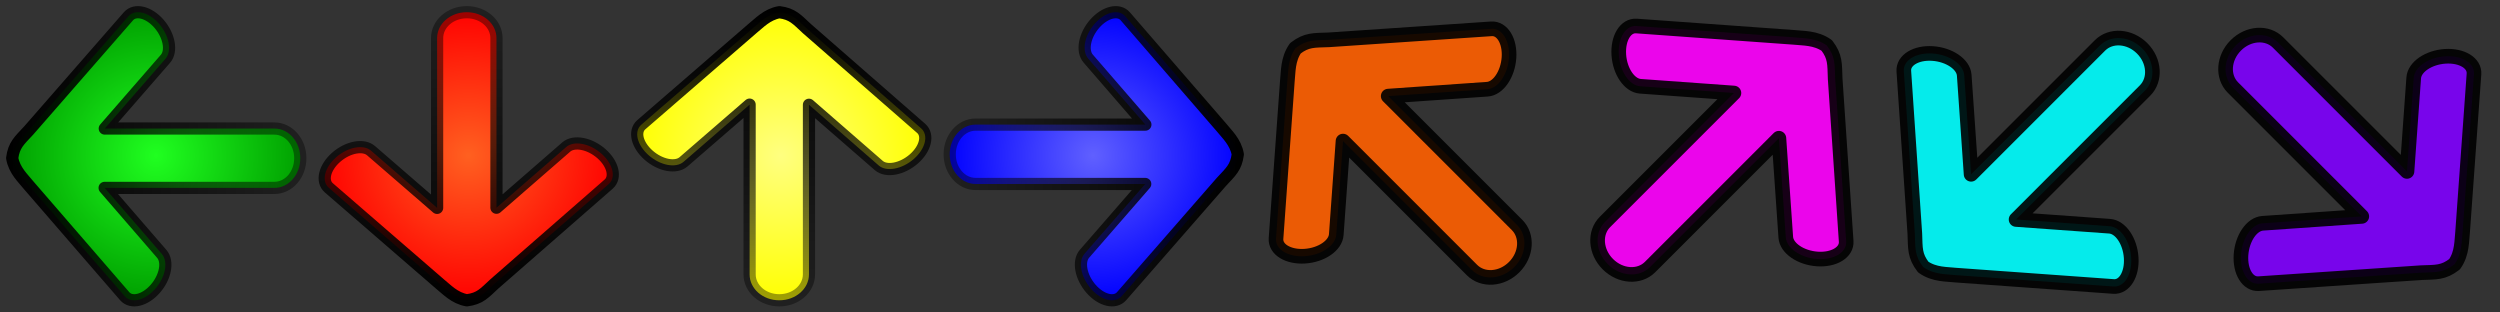 <?xml version="1.0" encoding="UTF-8" standalone="no"?>
<!-- Created with Inkscape (http://www.inkscape.org/) -->

<svg
   xmlns:dc="http://purl.org/dc/elements/1.1/"
   xmlns:cc="http://creativecommons.org/ns#"
   xmlns:rdf="http://www.w3.org/1999/02/22-rdf-syntax-ns#"
   xmlns:svg="http://www.w3.org/2000/svg"
   xmlns="http://www.w3.org/2000/svg"
   xmlns:xlink="http://www.w3.org/1999/xlink"
   xmlns:sodipodi="http://sodipodi.sourceforge.net/DTD/sodipodi-0.dtd"
   xmlns:inkscape="http://www.inkscape.org/namespaces/inkscape"
   width="512"
   height="64"
   id="svg1901"
   sodipodi:version="0.32"
   inkscape:version="0.47 r22583"
   sodipodi:docname="arrows_cursor.svg"
   version="1.1">
  <rect width="100%" height="100%" fill="#333333" stroke="none"/>
  <defs
     id="defs1903">
    <linearGradient
       id="linearGradient5091">
      <stop
         style="stop-color:#000000;stop-opacity:1;"
         offset="0"
         id="stop5093" />
      <stop
         style="stop-color:#000000;stop-opacity:0.376;"
         offset="1"
         id="stop5095" />
    </linearGradient>
    <linearGradient
       id="linearGradient5083">
      <stop
         style="stop-color:#000000;stop-opacity:1;"
         offset="0"
         id="stop5085" />
      <stop
         style="stop-color:#000000;stop-opacity:0.376;"
         offset="1"
         id="stop5087" />
    </linearGradient>
    <linearGradient
       id="linearGradient5075">
      <stop
         style="stop-color:#000000;stop-opacity:1;"
         offset="0"
         id="stop5077" />
      <stop
         style="stop-color:#000000;stop-opacity:0.376;"
         offset="1"
         id="stop5079" />
    </linearGradient>
    <linearGradient
       id="linearGradient5065">
      <stop
         style="stop-color:#000000;stop-opacity:1;"
         offset="0"
         id="stop5067" />
      <stop
         style="stop-color:#000000;stop-opacity:0.376;"
         offset="1"
         id="stop5069" />
    </linearGradient>
    <linearGradient
       id="linearGradient5088">
      <stop
         style="stop-color:#80a0ff;stop-opacity:1;"
         offset="0"
         id="stop5090" />
      <stop
         style="stop-color:#0000ff;stop-opacity:1;"
         offset="1"
         id="stop5092" />
    </linearGradient>
    <linearGradient
       id="linearGradient5080">
      <stop
         style="stop-color:#ffffc4;stop-opacity:1;"
         offset="0"
         id="stop5082" />
      <stop
         style="stop-color:#ffff00;stop-opacity:1;"
         offset="1"
         id="stop5084" />
    </linearGradient>
    <linearGradient
       id="linearGradient5072">
      <stop
         style="stop-color:#ff8040;stop-opacity:1;"
         offset="0"
         id="stop5074" />
      <stop
         style="stop-color:#ff0000;stop-opacity:1;"
         offset="1"
         id="stop5076" />
    </linearGradient>
    <linearGradient
       id="linearGradient5064">
      <stop
         style="stop-color:#c4ff80;stop-opacity:1;"
         offset="0"
         id="stop5066" />
      <stop
         style="stop-color:#00ff00;stop-opacity:1;"
         offset="1"
         id="stop5068" />
    </linearGradient>
    <linearGradient
       id="linearGradient3627">
      <stop
         id="stop3629"
         offset="0"
         style="stop-color:#ffff00;stop-opacity:1;" />
      <stop
         id="stop3631"
         offset="1"
         style="stop-color:#ffff80;stop-opacity:1;" />
    </linearGradient>
    <linearGradient
       id="linearGradient3619">
      <stop
         style="stop-color:#ffff00;stop-opacity:1;"
         offset="0"
         id="stop3621" />
      <stop
         style="stop-color:#ffff80;stop-opacity:1;"
         offset="1"
         id="stop3623" />
    </linearGradient>
    <linearGradient
       id="linearGradient3609">
      <stop
         style="stop-color:#ff0000;stop-opacity:1;"
         offset="0"
         id="stop3611" />
      <stop
         style="stop-color:#800000;stop-opacity:1;"
         offset="1"
         id="stop3613" />
    </linearGradient>
    <inkscape:perspective
       sodipodi:type="inkscape:persp3d"
       inkscape:vp_x="0 : 526.18109 : 1"
       inkscape:vp_y="0 : 1000 : 0"
       inkscape:vp_z="744.09448 : 526.18109 : 1"
       inkscape:persp3d-origin="372.04724 : 350.78739 : 1"
       id="perspective7" />
    <inkscape:perspective
       id="perspective3609"
       inkscape:persp3d-origin="0.5 : 0.33333333 : 1"
       inkscape:vp_z="1 : 0.5 : 1"
       inkscape:vp_y="0 : 1000 : 0"
       inkscape:vp_x="0 : 0.5 : 1"
       sodipodi:type="inkscape:persp3d" />
    <inkscape:perspective
       id="perspective3631"
       inkscape:persp3d-origin="0.5 : 0.33333333 : 1"
       inkscape:vp_z="1 : 0.5 : 1"
       inkscape:vp_y="0 : 1000 : 0"
       inkscape:vp_x="0 : 0.5 : 1"
       sodipodi:type="inkscape:persp3d" />
    <inkscape:perspective
       id="perspective2823"
       inkscape:persp3d-origin="0.5 : 0.33333333 : 1"
       inkscape:vp_z="1 : 0.5 : 1"
       inkscape:vp_y="0 : 1000 : 0"
       inkscape:vp_x="0 : 0.5 : 1"
       sodipodi:type="inkscape:persp3d" />
    <inkscape:perspective
       id="perspective2845"
       inkscape:persp3d-origin="0.5 : 0.33333333 : 1"
       inkscape:vp_z="1 : 0.5 : 1"
       inkscape:vp_y="0 : 1000 : 0"
       inkscape:vp_x="0 : 0.5 : 1"
       sodipodi:type="inkscape:persp3d" />
    <inkscape:perspective
       id="perspective2845-3"
       inkscape:persp3d-origin="0.5 : 0.33333333 : 1"
       inkscape:vp_z="1 : 0.5 : 1"
       inkscape:vp_y="0 : 1000 : 0"
       inkscape:vp_x="0 : 0.5 : 1"
       sodipodi:type="inkscape:persp3d" />
    <inkscape:perspective
       id="perspective2845-0"
       inkscape:persp3d-origin="0.5 : 0.33333333 : 1"
       inkscape:vp_z="1 : 0.5 : 1"
       inkscape:vp_y="0 : 1000 : 0"
       inkscape:vp_x="0 : 0.5 : 1"
       sodipodi:type="inkscape:persp3d" />
    <inkscape:perspective
       id="perspective2885"
       inkscape:persp3d-origin="0.5 : 0.33333333 : 1"
       inkscape:vp_z="1 : 0.5 : 1"
       inkscape:vp_y="0 : 1000 : 0"
       inkscape:vp_x="0 : 0.5 : 1"
       sodipodi:type="inkscape:persp3d" />
    <inkscape:perspective
       id="perspective2885-6"
       inkscape:persp3d-origin="0.5 : 0.33333333 : 1"
       inkscape:vp_z="1 : 0.5 : 1"
       inkscape:vp_y="0 : 1000 : 0"
       inkscape:vp_x="0 : 0.5 : 1"
       sodipodi:type="inkscape:persp3d" />
    <inkscape:perspective
       id="perspective2885-4"
       inkscape:persp3d-origin="0.5 : 0.33333333 : 1"
       inkscape:vp_z="1 : 0.5 : 1"
       inkscape:vp_y="0 : 1000 : 0"
       inkscape:vp_x="0 : 0.5 : 1"
       sodipodi:type="inkscape:persp3d" />
    <radialGradient
       inkscape:collect="always"
       xlink:href="#linearGradient5064"
       id="radialGradient5070"
       cx="192.27"
       cy="471.589"
       fx="192.27"
       fy="471.589"
       r="31"
       gradientTransform="matrix(0.961,0,0,0.961,7.44,18.249)"
       gradientUnits="userSpaceOnUse" />
    <radialGradient
       inkscape:collect="always"
       xlink:href="#linearGradient5072"
       id="radialGradient5078"
       cx="256.27"
       cy="471.589"
       fx="256.27"
       fy="471.589"
       r="31.437"
       gradientTransform="matrix(0.984,-1.3778034e-6,1.3456973e-6,0.961,4.035,18.243)"
       gradientUnits="userSpaceOnUse" />
    <radialGradient
       inkscape:collect="always"
       xlink:href="#linearGradient5080"
       id="radialGradient5086"
       cx="320.27"
       cy="471.589"
       fx="320.27"
       fy="471.589"
       r="31.437"
       gradientTransform="matrix(0.961,-3.0089311e-6,3.0089412e-6,0.961,12.389,18.244)"
       gradientUnits="userSpaceOnUse" />
    <radialGradient
       inkscape:collect="always"
       xlink:href="#linearGradient5088"
       id="radialGradient5094"
       cx="384.27"
       cy="471.589"
       fx="384.27"
       fy="471.589"
       r="31.437"
       gradientTransform="matrix(0.961,0,0,0.961,14.865,18.243)"
       gradientUnits="userSpaceOnUse" />
    <linearGradient
       inkscape:collect="always"
       xlink:href="#linearGradient5065"
       id="linearGradient5073"
       x1="160.832"
       y1="471.589"
       x2="223.707"
       y2="471.589"
       gradientUnits="userSpaceOnUse"
       gradientTransform="matrix(0.961,0,0,0.961,7.44,18.249)" />
    <linearGradient
       inkscape:collect="always"
       xlink:href="#linearGradient5075"
       id="linearGradient5081"
       x1="256.27"
       y1="503.776"
       x2="256.314"
       y2="440.696"
       gradientUnits="userSpaceOnUse"
       gradientTransform="matrix(0.961,0,0,0.961,9.913,18.243)" />
    <linearGradient
       inkscape:collect="always"
       xlink:href="#linearGradient5083"
       id="linearGradient5089"
       x1="320.27"
       y1="440.152"
       x2="319.887"
       y2="502.146"
       gradientUnits="userSpaceOnUse"
       gradientTransform="matrix(0.961,0,0,0.961,12.389,18.243)" />
    <linearGradient
       inkscape:collect="always"
       xlink:href="#linearGradient5091"
       id="linearGradient5097"
       x1="415.47"
       y1="471.589"
       x2="353.583"
       y2="471.084"
       gradientUnits="userSpaceOnUse"
       gradientTransform="matrix(0.961,0,0,0.961,14.865,18.243)" />
    <inkscape:perspective
       id="perspective3650"
       inkscape:persp3d-origin="0.5 : 0.33333333 : 1"
       inkscape:vp_z="1 : 0.5 : 1"
       inkscape:vp_y="0 : 1000 : 0"
       inkscape:vp_x="0 : 0.5 : 1"
       sodipodi:type="inkscape:persp3d" />
    <radialGradient
       inkscape:collect="always"
       xlink:href="#linearGradient5088-5"
       id="radialGradient5094-1"
       cx="384.27"
       cy="471.589"
       fx="384.27"
       fy="471.589"
       r="31.437"
       gradientTransform="matrix(0.961,0,0,0.961,14.865,18.243)"
       gradientUnits="userSpaceOnUse" />
    <linearGradient
       id="linearGradient5088-5">
      <stop
         style="stop-color:#6060ff;stop-opacity:1;"
         offset="0"
         id="stop5090-9" />
      <stop
         style="stop-color:#0000ff;stop-opacity:1;"
         offset="1"
         id="stop5092-4" />
    </linearGradient>
    <linearGradient
       inkscape:collect="always"
       xlink:href="#linearGradient5091-0"
       id="linearGradient5097-9"
       x1="415.47"
       y1="471.589"
       x2="353.583"
       y2="471.084"
       gradientUnits="userSpaceOnUse"
       gradientTransform="matrix(0.961,0,0,0.961,14.865,18.243)" />
    <linearGradient
       id="linearGradient5091-0">
      <stop
         style="stop-color:#000000;stop-opacity:1;"
         offset="0"
         id="stop5093-9" />
      <stop
         style="stop-color:#000000;stop-opacity:0.376;"
         offset="1"
         id="stop5095-1" />
    </linearGradient>
    <radialGradient
       inkscape:collect="always"
       xlink:href="#linearGradient5080-7"
       id="radialGradient5086-7"
       cx="320.27"
       cy="471.589"
       fx="320.27"
       fy="471.589"
       r="31.437"
       gradientTransform="matrix(0.961,-3.0089311e-6,3.0089412e-6,0.961,12.389,18.244)"
       gradientUnits="userSpaceOnUse" />
    <linearGradient
       id="linearGradient5080-7">
      <stop
         style="stop-color:#ffff80;stop-opacity:1;"
         offset="0"
         id="stop5082-1" />
      <stop
         style="stop-color:#ffff00;stop-opacity:1;"
         offset="1"
         id="stop5084-1" />
    </linearGradient>
    <linearGradient
       inkscape:collect="always"
       xlink:href="#linearGradient5083-9"
       id="linearGradient5089-5"
       x1="320.27"
       y1="440.152"
       x2="319.887"
       y2="502.146"
       gradientUnits="userSpaceOnUse"
       gradientTransform="matrix(0.961,0,0,0.961,12.389,18.243)" />
    <linearGradient
       id="linearGradient5083-9">
      <stop
         style="stop-color:#000000;stop-opacity:1;"
         offset="0"
         id="stop5085-7" />
      <stop
         style="stop-color:#000000;stop-opacity:0.376;"
         offset="1"
         id="stop5087-7" />
    </linearGradient>
    <radialGradient
       inkscape:collect="always"
       xlink:href="#linearGradient5072-7"
       id="radialGradient5078-6"
       cx="256.27"
       cy="471.589"
       fx="256.27"
       fy="471.589"
       r="31.437"
       gradientTransform="matrix(0.984,-1.3778034e-6,1.3456973e-6,0.961,4.035,18.243)"
       gradientUnits="userSpaceOnUse" />
    <linearGradient
       id="linearGradient5072-7">
      <stop
         style="stop-color:#ff6020;stop-opacity:1;"
         offset="0"
         id="stop5074-3" />
      <stop
         style="stop-color:#ff0000;stop-opacity:1;"
         offset="1"
         id="stop5076-6" />
    </linearGradient>
    <linearGradient
       inkscape:collect="always"
       xlink:href="#linearGradient5075-6"
       id="linearGradient5081-5"
       x1="256.27"
       y1="503.776"
       x2="256.314"
       y2="440.696"
       gradientUnits="userSpaceOnUse"
       gradientTransform="matrix(0.961,0,0,0.961,9.913,18.243)" />
    <linearGradient
       id="linearGradient5075-6">
      <stop
         style="stop-color:#000000;stop-opacity:1;"
         offset="0"
         id="stop5077-3" />
      <stop
         style="stop-color:#000000;stop-opacity:0.376;"
         offset="1"
         id="stop5079-9" />
    </linearGradient>
    <radialGradient
       inkscape:collect="always"
       xlink:href="#linearGradient5064-8"
       id="radialGradient5070-4"
       cx="192.27"
       cy="471.589"
       fx="192.27"
       fy="471.589"
       r="31"
       gradientTransform="matrix(0.961,0,0,0.961,7.44,18.249)"
       gradientUnits="userSpaceOnUse" />
    <linearGradient
       id="linearGradient5064-8">
      <stop
         style="stop-color:#20ff20;stop-opacity:1;"
         offset="0"
         id="stop5066-1" />
      <stop
         style="stop-color:#00a000;stop-opacity:1;"
         offset="1"
         id="stop5068-2" />
    </linearGradient>
    <linearGradient
       inkscape:collect="always"
       xlink:href="#linearGradient5065-3"
       id="linearGradient5073-9"
       x1="160.832"
       y1="471.589"
       x2="223.707"
       y2="471.589"
       gradientUnits="userSpaceOnUse"
       gradientTransform="matrix(0.961,0,0,0.961,7.44,18.249)" />
    <linearGradient
       id="linearGradient5065-3">
      <stop
         style="stop-color:#000000;stop-opacity:1;"
         offset="0"
         id="stop5067-9" />
      <stop
         style="stop-color:#000000;stop-opacity:0.376;"
         offset="1"
         id="stop5069-0" />
    </linearGradient>
    <radialGradient
       r="31"
       fy="471.589"
       fx="192.27"
       cy="471.589"
       cx="192.27"
       gradientTransform="matrix(0.961,0,0,0.961,7.44,18.249)"
       gradientUnits="userSpaceOnUse"
       id="radialGradient3690"
       xlink:href="#linearGradient5064-8"
       inkscape:collect="always" />
    <linearGradient
       y2="471.589"
       x2="223.707"
       y1="471.589"
       x1="160.832"
       gradientTransform="matrix(0.961,0,0,0.961,7.44,18.249)"
       gradientUnits="userSpaceOnUse"
       id="linearGradient3692"
       xlink:href="#linearGradient5065-3"
       inkscape:collect="always" />
  </defs>
  <sodipodi:namedview
     id="base"
     pagecolor="#ffffff"
     bordercolor="#666666"
     borderopacity="1.0"
     inkscape:pageopacity="0.0"
     inkscape:pageshadow="2"
     inkscape:zoom="1.979899"
     inkscape:cx="104.91006"
     inkscape:cy="25.23963"
     inkscape:document-units="px"
     inkscape:current-layer="layer1"
     inkscape:window-width="1212"
     inkscape:window-height="826"
     inkscape:window-x="166"
     inkscape:window-y="22"
     showgrid="false"
     inkscape:window-maximized="0" />
  <g
     inkscape:label="Taso 1"
     inkscape:groupmode="layer"
     id="layer1"
     transform="translate(-160.27,-439.589)">
    <path
       style="opacity:0.9;fill:#ff6000;fill-opacity:1;fill-rule:nonzero;stroke:#000000;stroke-width:3;stroke-miterlimit:4;stroke-opacity:1;stroke-dasharray:none;stroke-linejoin:round"
       d="m 425.578,449.469 c -1.605,2.262 -1.447,4.904 -1.656,6.699 l -2.324,32.273 c -0.16,2.225 2.475,3.835 5.897,3.614 3.422,-0.221 6.285,-2.185 6.445,-4.41 l 1.381,-19.164 26.41,26.41 c 2.227,2.227 6.088,1.963 8.642,-0.591 2.554,-2.554 2.818,-6.415 0.591,-8.642 l -26.387,-26.387 20.3,-1.411 c 2.225,-0.154 4.205,-3.048 4.436,-6.471 0.23,-3.423 -1.389,-6.051 -3.614,-5.897 l -33.264,2.253 c -3.08,0.121 -4.538,-0.053 -6.856,1.724 z"
       id="rect2823-7-2-7"
       sodipodi:nodetypes="cccscccscccsccc" />
    <path
       style="opacity:0.9;fill:#ff00ff;fill-opacity:1;fill-rule:nonzero;stroke:#000000;stroke-width:3;stroke-miterlimit:4;stroke-opacity:1;stroke-dasharray:none;stroke-linejoin:round"
       d="m 534.39,448.897 c -2.262,-1.605 -4.904,-1.447 -6.699,-1.656 l -32.273,-2.324 c -2.225,-0.16 -3.835,2.475 -3.614,5.897 0.221,3.422 2.185,6.285 4.41,6.445 l 19.164,1.381 -26.41,26.41 c -2.227,2.227 -1.963,6.088 0.591,8.642 2.554,2.554 6.415,2.818 8.642,0.591 l 26.387,-26.387 1.411,20.3 c 0.154,2.225 3.048,4.205 6.471,4.436 3.423,0.23 6.051,-1.389 5.897,-3.614 l -2.253,-33.264 c -0.121,-3.08 0.053,-4.538 -1.724,-6.856 z"
       id="rect2823-7-2-7-6"
       sodipodi:nodetypes="cccscccscccsccc" />
    <path
       style="opacity:0.9;fill:#00ffff;fill-opacity:1;fill-rule:nonzero;stroke:#000000;stroke-width:3;stroke-miterlimit:4;stroke-opacity:1;stroke-dasharray:none;stroke-linejoin:round"
       d="m 554.15,494.282 c 2.262,1.605 4.904,1.447 6.699,1.656 l 32.273,2.324 c 2.225,0.16 3.835,-2.475 3.614,-5.897 -0.221,-3.422 -2.185,-6.285 -4.41,-6.445 l -19.164,-1.381 26.41,-26.41 c 2.227,-2.227 1.963,-6.088 -0.591,-8.642 -2.554,-2.554 -6.415,-2.818 -8.642,-0.591 l -26.387,26.387 -1.411,-20.3 c -0.154,-2.225 -3.048,-4.205 -6.471,-4.436 -3.423,-0.23 -6.051,1.389 -5.897,3.614 l 2.253,33.264 c 0.121,3.08 -0.053,4.538 1.724,6.856 z"
       id="rect2823-7-2-7-0"
       sodipodi:nodetypes="cccscccscccsccc" />
    <path
       style="opacity:0.9;fill:#8000ff;fill-opacity:1;fill-rule:nonzero;stroke:#000000;stroke-width:3;stroke-miterlimit:4;stroke-opacity:1;stroke-dasharray:none;stroke-linejoin:round"
       d="m 662.962,493.709 c 1.605,-2.262 1.447,-4.904 1.656,-6.699 l 2.324,-32.273 c 0.16,-2.225 -2.475,-3.835 -5.897,-3.614 -3.422,0.221 -6.285,2.185 -6.445,4.41 l -1.381,19.164 -26.41,-26.41 c -2.227,-2.227 -6.088,-1.963 -8.642,0.591 -2.554,2.554 -2.818,6.415 -0.591,8.642 l 26.387,26.387 -20.3,1.411 c -2.225,0.154 -4.205,3.048 -4.436,6.471 -0.23,3.423 1.389,6.051 3.614,5.897 l 33.264,-2.253 c 3.08,-0.121 4.538,0.053 6.856,-1.724 z"
       id="rect2823-7-2-7-3"
       sodipodi:nodetypes="cccscccscccsccc" />
    <path
       style="fill:url(#radialGradient3690);fill-opacity:1;fill-rule:nonzero;stroke:url(#linearGradient3692);stroke-width:2.5;stroke-linejoin:round;stroke-miterlimit:4;stroke-opacity:1;stroke-dasharray:none"
       d="m 162.77,471.966 c 0.433,2.545 2.276,4.181 3.32,5.501 l 19.715,22.775 c 1.359,1.57 4.154,0.896 6.261,-1.503 2.107,-2.398 2.699,-5.576 1.34,-7.146 l -11.707,-13.525 34.771,0 c 2.933,0 5.3,-2.715 5.3,-6.078 0,-3.363 -2.368,-6.078 -5.3,-6.078 l -34.742,0 12.435,-14.293 c 1.363,-1.566 0.762,-4.775 -1.34,-7.18 -2.102,-2.405 -4.898,-3.069 -6.261,-1.503 l -20.414,23.381 c -1.948,2.107 -3.023,2.952 -3.378,5.648 z"
       id="rect2823-7"
       sodipodi:nodetypes="cccscccscccsccc" />
    <path
       style="fill:url(#radialGradient5078-6);fill-opacity:1;fill-rule:nonzero;stroke:url(#linearGradient5081-5);stroke-width:2.5;stroke-linejoin:round;stroke-miterlimit:4;stroke-opacity:1;stroke-dasharray:none"
       d="m 255.893,501.089 c -2.545,-0.433 -4.181,-2.276 -5.501,-3.32 l -22.775,-19.715 c -1.57,-1.359 -0.896,-4.154 1.503,-6.261 2.398,-2.107 5.576,-2.699 7.146,-1.34 l 13.525,11.707 0,-34.771 c 0,-2.932 2.715,-5.3 6.078,-5.3 3.363,0 6.078,2.368 6.078,5.3 l 0,34.742 14.293,-12.435 c 1.566,-1.363 4.775,-0.762 7.18,1.34 2.405,2.101 3.069,4.898 1.503,6.261 l -23.381,20.414 c -2.107,1.948 -2.952,3.023 -5.648,3.378 z"
       id="rect2823-7-2"
       sodipodi:nodetypes="cccscccscccsccc" />
    <path
       style="fill:url(#radialGradient5086-7);fill-opacity:1;fill-rule:nonzero;stroke:url(#linearGradient5089-5);stroke-width:2.5;stroke-linejoin:round;stroke-miterlimit:4;stroke-opacity:1;stroke-dasharray:none"
       d="m 319.893,442.089 c -2.545,0.433 -4.181,2.276 -5.501,3.32 l -22.775,19.715 c -1.57,1.359 -0.896,4.154 1.503,6.261 2.398,2.107 5.576,2.699 7.146,1.34 l 13.525,-11.707 0,34.771 c 0,2.932 2.715,5.3 6.078,5.3 3.363,0 6.078,-2.368 6.078,-5.3 l 0,-34.742 14.293,12.435 c 1.566,1.363 4.775,0.762 7.18,-1.34 2.405,-2.101 3.069,-4.898 1.503,-6.261 l -23.381,-20.414 c -2.107,-1.948 -2.952,-3.023 -5.648,-3.378 z"
       id="rect2823-7-2-9"
       sodipodi:nodetypes="cccscccscccsccc" />
    <path
       style="fill:url(#radialGradient5094-1);fill-opacity:1;fill-rule:nonzero;stroke:url(#linearGradient5097-9);stroke-width:2.5;stroke-linejoin:round;stroke-miterlimit:4;stroke-opacity:1;stroke-dasharray:none"
       d="m 413.77,471.212 c -0.433,-2.545 -2.276,-4.181 -3.32,-5.501 l -19.715,-22.775 c -1.359,-1.57 -4.154,-0.896 -6.261,1.503 -2.107,2.398 -2.699,5.576 -1.34,7.146 l 11.707,13.525 -15.182,0 -19.589,0 c -2.932,0 -5.3,2.715 -5.3,6.078 0,3.363 2.368,6.078 5.3,6.078 l 34.742,0 -12.435,14.293 c -1.363,1.566 -0.762,4.775 1.34,7.18 2.101,2.405 4.898,3.069 6.261,1.503 l 20.414,-23.381 c 1.948,-2.107 3.023,-2.952 3.378,-5.648 z"
       id="rect2823-7-2-92"
       sodipodi:nodetypes="cccsccccscccsccc" />
  </g>
</svg>
